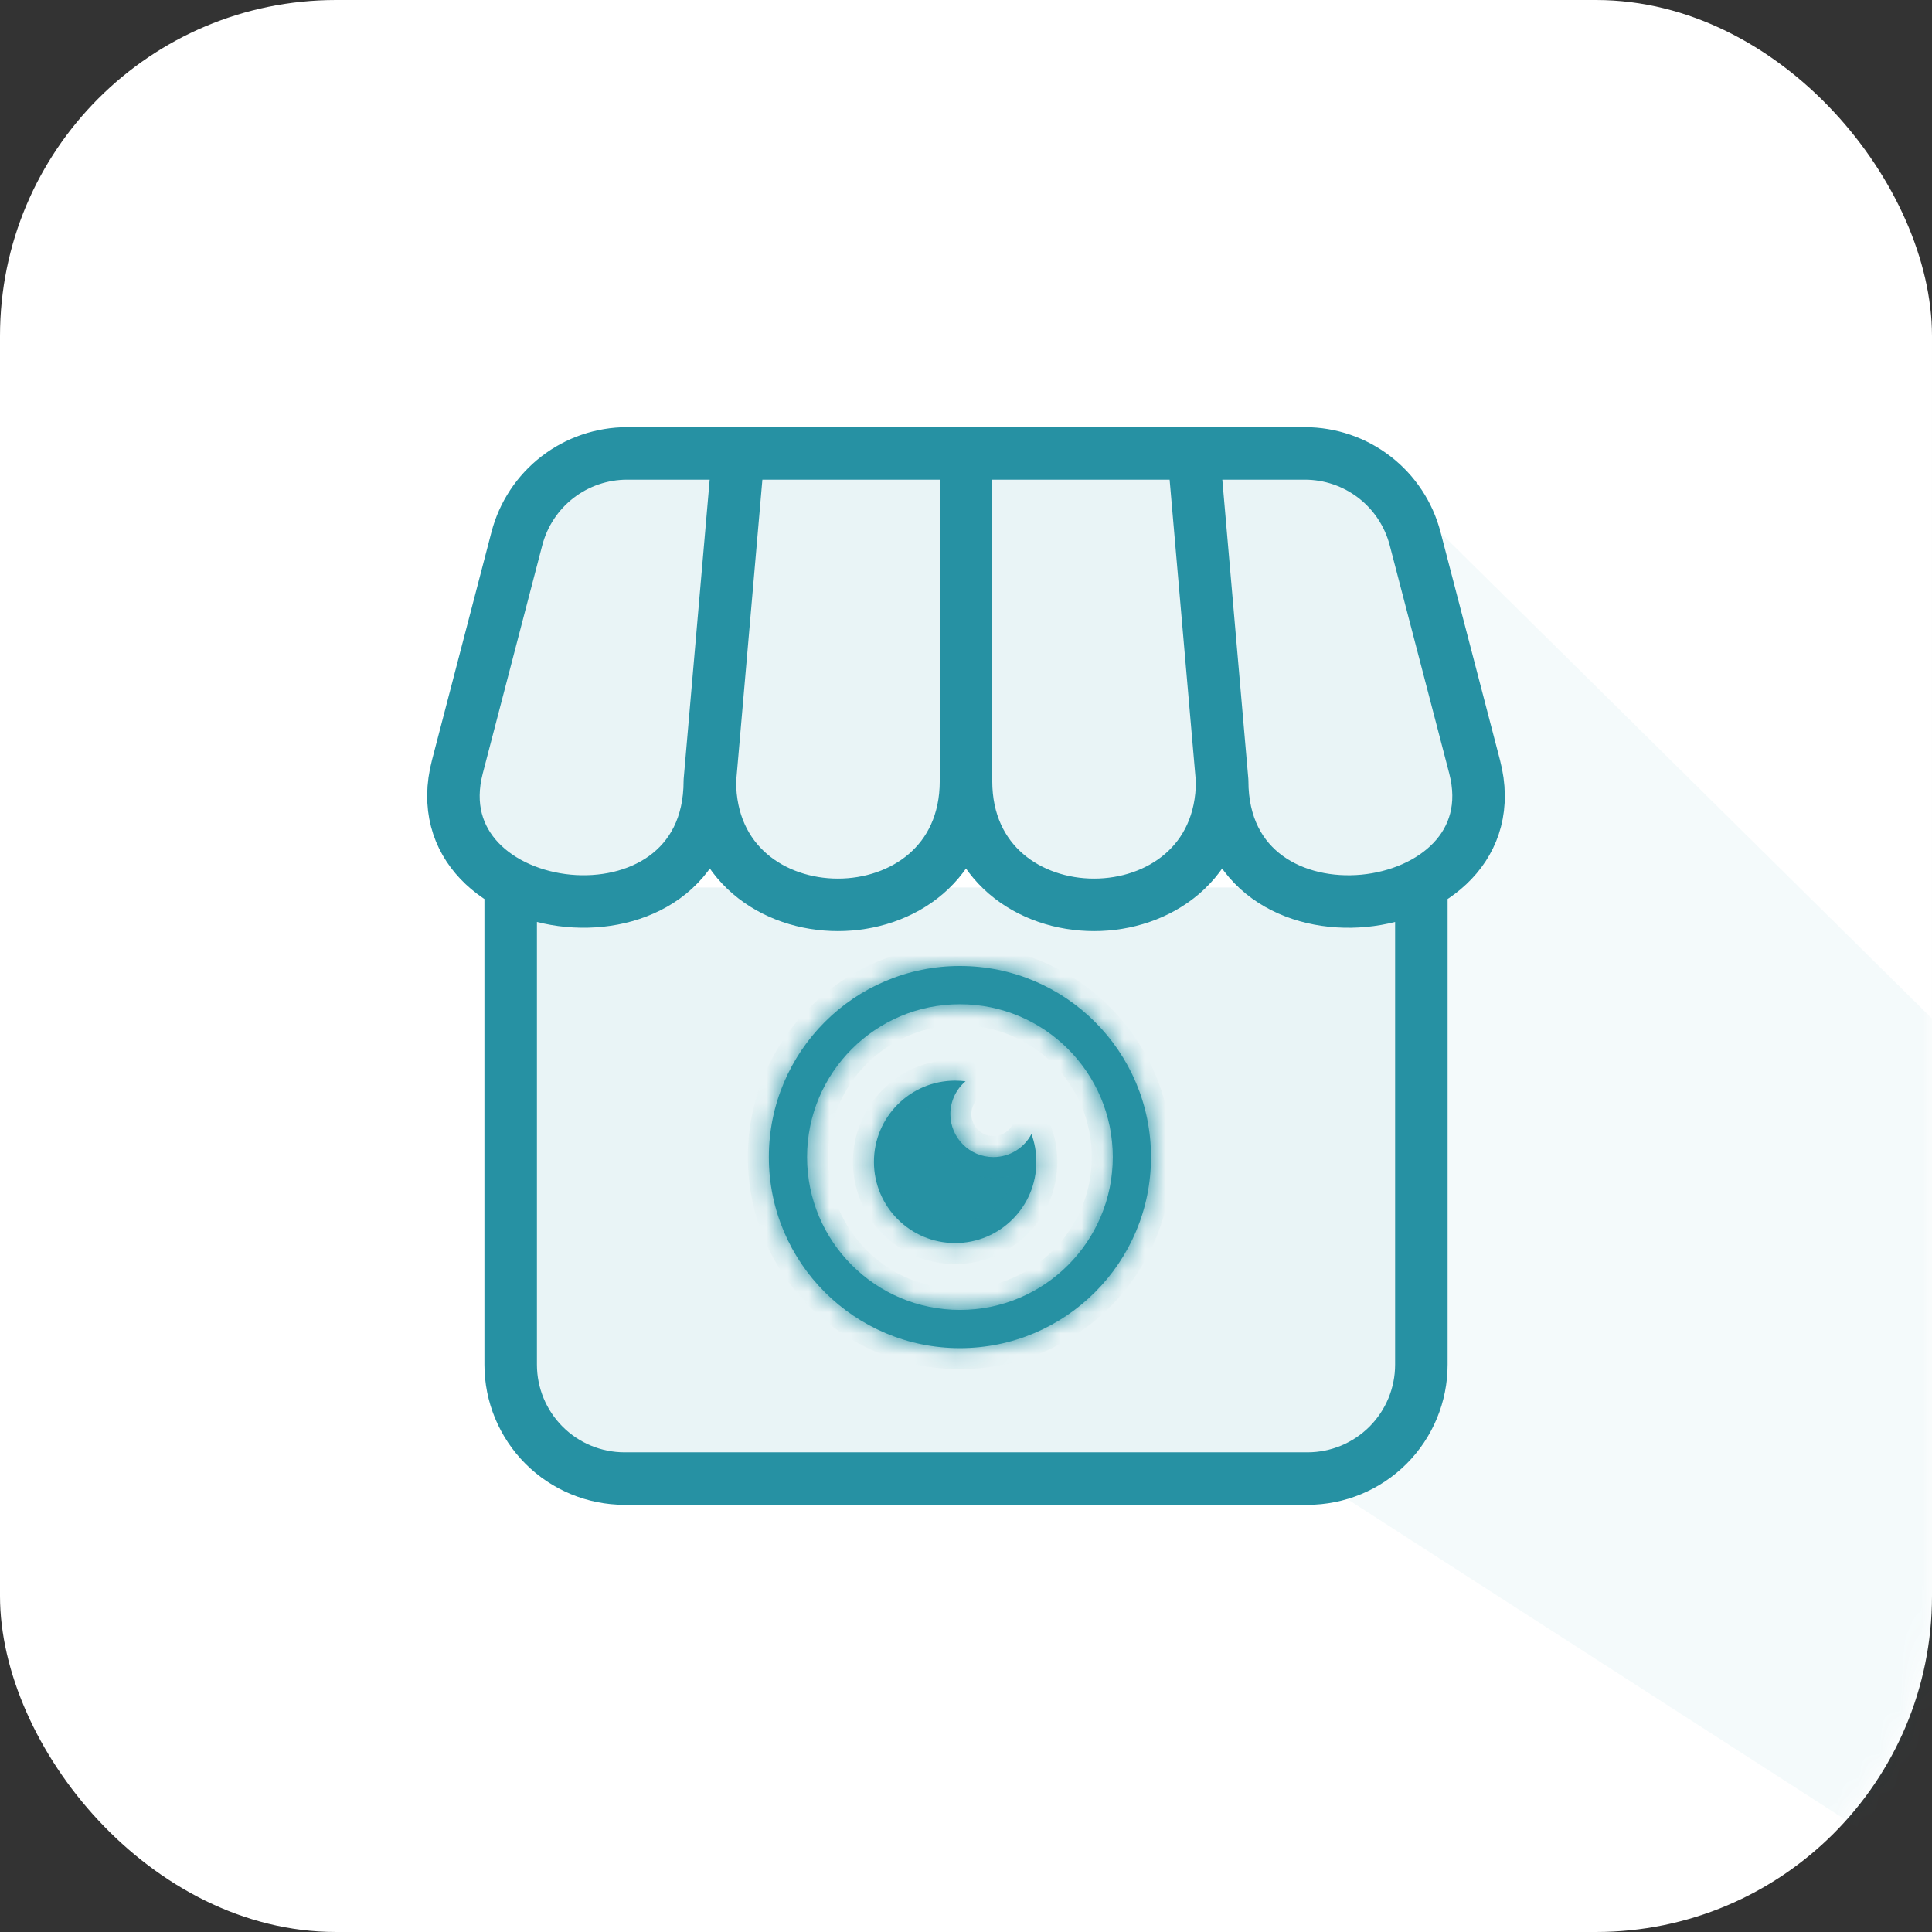 <svg width="92" height="92" viewBox="0 0 92 92" fill="none" xmlns="http://www.w3.org/2000/svg">
<rect x="0" y="0" width="92" height="92" fill="#333333" stroke="none"/>
<rect width="92" height="92" rx="16" fill="white"/>
<mask id="mask0_13_124" style="mask-type:alpha" maskUnits="userSpaceOnUse" x="0" y="0" width="92" height="92">
<rect width="92" height="92" rx="16" fill="white"/>
</mask>
<g mask="url(#mask0_13_124)">
<path d="M105.612 61.959L64.776 21.592L70.878 37.082L67.592 42.714V67.122L63.367 70.877L104.204 97.163L105.612 61.959Z" fill="#2691A3" fill-opacity="0.05"/>
</g>
<path d="M67.684 42.26V64.984C67.684 66.423 67.113 67.802 66.096 68.82C65.079 69.837 63.699 70.408 62.261 70.408H29.739C28.301 70.407 26.922 69.836 25.906 68.819C24.889 67.801 24.318 66.422 24.318 64.984V42.26M33.802 37.186L35.158 21.592L33.802 37.186ZM33.802 37.186C33.802 45.056 46 45.056 46 37.186H33.802ZM33.802 37.186C33.802 45.799 19.822 44.02 21.78 36.513L24.614 25.646C24.917 24.486 25.596 23.458 26.545 22.724C27.494 21.991 28.659 21.593 29.859 21.592H62.141C63.341 21.593 64.506 21.991 65.455 22.724C66.404 23.458 67.083 24.486 67.386 25.646L70.22 36.513C72.178 44.023 58.198 45.799 58.198 37.186M46 37.186V21.592V37.186ZM46 37.186C46 45.056 58.198 45.056 58.198 37.186H46ZM58.198 37.186L56.842 21.592L58.198 37.186Z" fill="#2691A3" fill-opacity="0.1"/>
<path d="M67.684 42.26V64.984C67.684 66.423 67.113 67.802 66.096 68.82C65.079 69.837 63.699 70.408 62.261 70.408H29.739C28.301 70.407 26.922 69.836 25.906 68.819C24.889 67.801 24.318 66.422 24.318 64.984V42.26M33.802 37.186L35.158 21.592M33.802 37.186C33.802 45.056 46 45.056 46 37.186M33.802 37.186C33.802 45.799 19.822 44.02 21.78 36.513L24.614 25.646C24.917 24.486 25.596 23.458 26.545 22.724C27.494 21.991 28.659 21.593 29.859 21.592H62.141C63.341 21.593 64.506 21.991 65.455 22.724C66.404 23.458 67.083 24.486 67.386 25.646L70.22 36.513C72.178 44.023 58.198 45.799 58.198 37.186M46 37.186V21.592M46 37.186C46 45.056 58.198 45.056 58.198 37.186M58.198 37.186L56.842 21.592" stroke="#2691A3" stroke-width="2.5" stroke-linecap="round" stroke-linejoin="round"/>
<mask id="path-6-inside-1_13_124" fill="white">
<path fill-rule="evenodd" clip-rule="evenodd" d="M45.711 64.197C50.736 64.197 54.81 60.124 54.81 55.099C54.81 50.074 50.736 46 45.711 46C40.686 46 36.612 50.074 36.612 55.099C36.612 60.124 40.686 64.197 45.711 64.197ZM45.711 62.377C49.731 62.377 52.99 59.119 52.99 55.099C52.99 51.079 49.731 47.82 45.711 47.82C41.691 47.82 38.432 51.079 38.432 55.099C38.432 59.119 41.691 62.377 45.711 62.377Z"/>
</mask>
<path fill-rule="evenodd" clip-rule="evenodd" d="M45.711 64.197C50.736 64.197 54.81 60.124 54.81 55.099C54.81 50.074 50.736 46 45.711 46C40.686 46 36.612 50.074 36.612 55.099C36.612 60.124 40.686 64.197 45.711 64.197ZM45.711 62.377C49.731 62.377 52.99 59.119 52.99 55.099C52.99 51.079 49.731 47.82 45.711 47.82C41.691 47.82 38.432 51.079 38.432 55.099C38.432 59.119 41.691 62.377 45.711 62.377Z" fill="#2691A3"/>
<path d="M53.81 55.099C53.81 59.571 50.184 63.197 45.711 63.197V65.197C51.288 65.197 55.81 60.676 55.81 55.099H53.81ZM45.711 47C50.184 47 53.81 50.626 53.81 55.099H55.81C55.81 49.521 51.288 45 45.711 45V47ZM37.612 55.099C37.612 50.626 41.238 47 45.711 47V45C40.134 45 35.612 49.521 35.612 55.099H37.612ZM45.711 63.197C41.238 63.197 37.612 59.571 37.612 55.099H35.612C35.612 60.676 40.134 65.197 45.711 65.197V63.197ZM51.99 55.099C51.99 58.566 49.179 61.377 45.711 61.377V63.377C50.283 63.377 53.99 59.671 53.99 55.099H51.99ZM45.711 48.82C49.179 48.82 51.99 51.631 51.99 55.099H53.99C53.99 50.526 50.283 46.82 45.711 46.82V48.82ZM39.432 55.099C39.432 51.631 42.243 48.82 45.711 48.82V46.82C41.139 46.82 37.432 50.526 37.432 55.099H39.432ZM45.711 61.377C42.243 61.377 39.432 58.566 39.432 55.099H37.432C37.432 59.671 41.139 63.377 45.711 63.377V61.377Z" fill="#2691A3" mask="url(#path-6-inside-1_13_124)"/>
<mask id="path-8-inside-2_13_124" fill="white">
<path fill-rule="evenodd" clip-rule="evenodd" d="M49.117 54.001C48.775 54.653 48.091 55.099 47.303 55.099C46.172 55.099 45.256 54.182 45.256 53.052C45.256 52.426 45.536 51.866 45.978 51.49C45.816 51.47 45.651 51.459 45.483 51.459C43.348 51.459 41.616 53.19 41.616 55.326C41.616 57.462 43.348 59.193 45.483 59.193C47.619 59.193 49.35 57.462 49.35 55.326C49.35 54.86 49.268 54.414 49.117 54.001Z"/>
</mask>
<path fill-rule="evenodd" clip-rule="evenodd" d="M49.117 54.001C48.775 54.653 48.091 55.099 47.303 55.099C46.172 55.099 45.256 54.182 45.256 53.052C45.256 52.426 45.536 51.866 45.978 51.49C45.816 51.47 45.651 51.459 45.483 51.459C43.348 51.459 41.616 53.19 41.616 55.326C41.616 57.462 43.348 59.193 45.483 59.193C47.619 59.193 49.35 57.462 49.35 55.326C49.35 54.86 49.268 54.414 49.117 54.001Z" fill="#2691A3"/>
<path d="M49.117 54.001L50.057 53.658L49.282 51.533L48.231 53.536L49.117 54.001ZM45.978 51.49L46.626 52.253L48.353 50.786L46.105 50.498L45.978 51.49ZM48.231 53.536C48.055 53.873 47.705 54.099 47.303 54.099V56.099C48.477 56.099 49.495 55.434 50.003 54.465L48.231 53.536ZM47.303 54.099C46.724 54.099 46.256 53.63 46.256 53.052H44.256C44.256 54.734 45.62 56.099 47.303 56.099V54.099ZM46.256 53.052C46.256 52.732 46.398 52.446 46.626 52.253L45.331 50.728C44.675 51.285 44.256 52.12 44.256 53.052H46.256ZM45.483 52.459C45.608 52.459 45.731 52.467 45.852 52.482L46.105 50.498C45.901 50.472 45.694 50.459 45.483 50.459V52.459ZM42.616 55.326C42.616 53.742 43.9 52.459 45.483 52.459V50.459C42.795 50.459 40.616 52.638 40.616 55.326H42.616ZM45.483 58.193C43.9 58.193 42.616 56.909 42.616 55.326H40.616C40.616 58.014 42.795 60.193 45.483 60.193V58.193ZM48.35 55.326C48.35 56.909 47.067 58.193 45.483 58.193V60.193C48.171 60.193 50.35 58.014 50.35 55.326H48.35ZM48.178 54.343C48.289 54.648 48.35 54.979 48.35 55.326H50.35C50.35 54.742 50.247 54.18 50.057 53.658L48.178 54.343Z" fill="#2691A3" mask="url(#path-8-inside-2_13_124)"/>
</svg>
